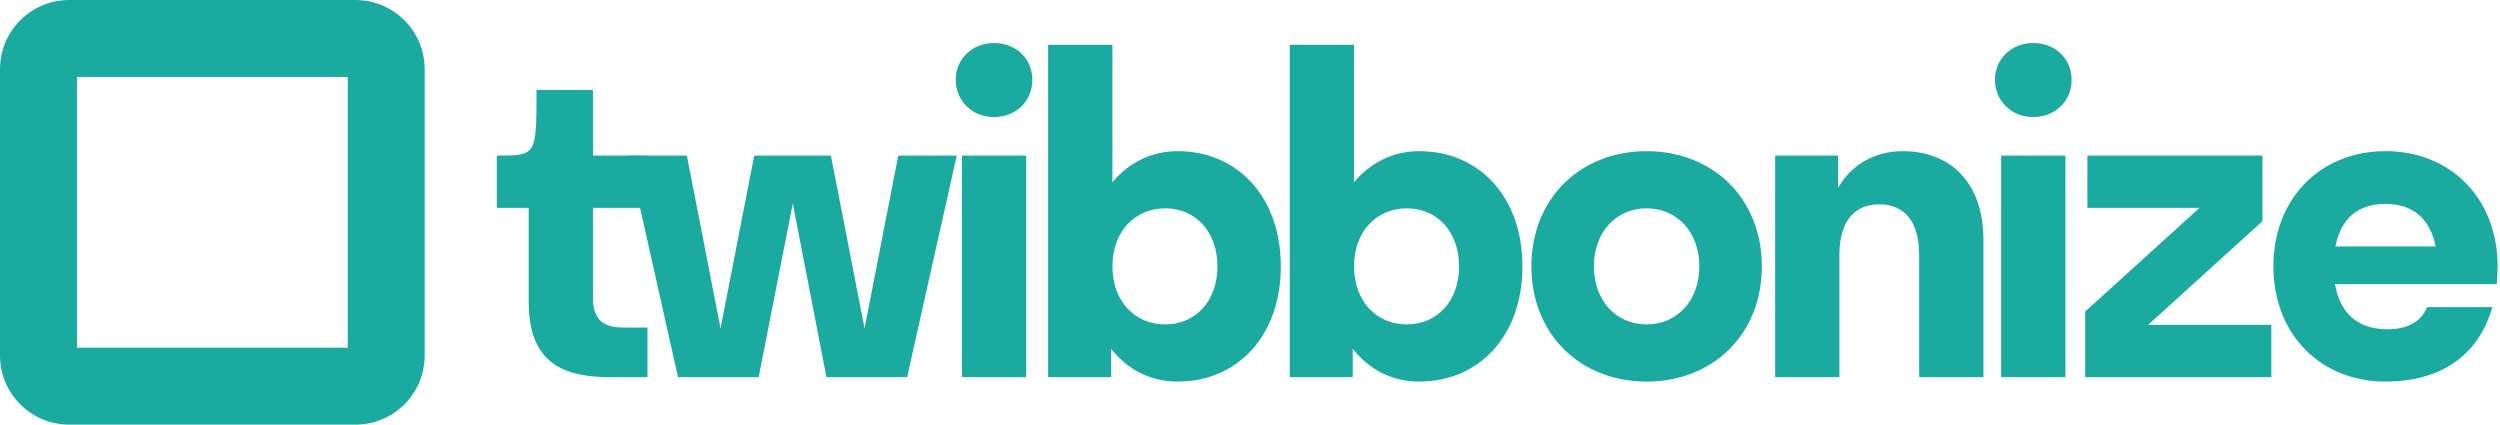 <svg width="471" height="80" viewBox="0 0 471 80" fill="none" xmlns="http://www.w3.org/2000/svg"><path fill-rule="evenodd" clip-rule="evenodd" d="M0 13.043C0 5.84 5.84 0 13.045 0h53.92C74.169 0 80.01 5.84 80.01 13.043v53.914C80.01 74.16 74.17 80 66.965 80h-53.92C5.84 80 0 74.16 0 66.957V13.044zm14.495 1.45v51.014h51.02V14.493h-51.02z" fill="#1BAAA0"/><path d="M111.713 56.195v-17.03h10.269v-9.85h-10.269V16.96H101.08c0 12.355 0 12.355-7.484 12.355v9.85h6.011v17.698c0 11.603 6.538 14.19 15.388 14.19h6.987v-9.349h-4.675c-3.841 0-5.594-1.753-5.594-5.51z" fill="#1BAAA0"/><path d="M142.932 71.054l6.428-32.724 6.345 32.724H170.9l9.351-41.74h-11.02l-6.346 32.557-6.345-32.556h-14.443l-6.345 32.556-6.345-32.556h-11.021l9.351 41.739h15.195zM187.235 22.052c4.258 0 7.263-3.088 7.263-7.012 0-3.923-3.005-6.929-7.263-6.929-4.091 0-7.18 3.005-7.18 6.929 0 3.924 3.089 7.012 7.18 7.012zm6.094 49.002v-41.74h-12.105v41.74h12.105zM221.853 28.48c-4.926 0-9.184 2.17-12.273 5.844V8.445h-12.106v62.609h11.856V65.71c3.089 3.924 7.43 6.178 12.523 6.178 11.354 0 19.453-8.682 19.453-21.705 0-13.022-8.099-21.704-19.453-21.704zm-2.338 10.769c5.678 0 9.852 4.34 9.852 10.935 0 6.595-4.174 10.936-9.852 10.936-5.677 0-9.935-4.34-9.935-10.936 0-6.594 4.258-10.935 9.935-10.935zM267.374 28.48c-4.926 0-9.184 2.17-12.273 5.844V8.445h-12.106v62.609h11.855V65.71c3.089 3.924 7.431 6.178 12.524 6.178 11.354 0 19.452-8.682 19.452-21.705 0-13.022-8.098-21.704-19.452-21.704zm-2.338 10.769c5.677 0 9.851 4.34 9.851 10.935 0 6.595-4.174 10.936-9.851 10.936-5.677 0-9.935-4.34-9.935-10.936 0-6.594 4.258-10.935 9.935-10.935zM310.223 71.889c12.439 0 21.707-8.849 21.707-21.705 0-12.855-9.268-21.704-21.707-21.704-12.44 0-21.707 8.849-21.707 21.704 0 12.856 9.267 21.705 21.707 21.705zm0-10.769c-5.678 0-9.936-4.424-9.936-10.936 0-6.511 4.258-10.935 9.936-10.935 5.677 0 9.935 4.424 9.935 10.935 0 6.512-4.258 10.936-9.935 10.936zM361.574 48.014v23.04h12.106V45.259c0-11.186-6.512-16.779-15.195-16.779-5.259 0-9.684 2.504-12.189 6.929v-6.094h-11.855v41.739h12.105v-23.04c0-6.261 2.756-9.517 7.514-9.517 4.759 0 7.514 3.256 7.514 9.517zM383.028 22.052c4.258 0 7.263-3.088 7.263-7.012 0-3.923-3.005-6.929-7.263-6.929-4.091 0-7.18 3.005-7.18 6.929 0 3.924 3.089 7.012 7.18 7.012zm6.094 49.002v-41.74h-12.106v41.74h12.106zM427.915 71.054v-9.85h-23.21l21.54-19.534V29.315h-32.978v9.85h21.123L392.85 58.7v12.355h35.065zM470.388 53.523c.083-1.085.167-2.17.167-3.339 0-12.772-8.85-21.704-21.123-21.704-12.273 0-21.122 8.932-21.122 21.704 0 12.773 8.849 21.705 21.122 21.705 10.269 0 17.533-4.842 20.121-14.025H457.28c-1.169 2.755-3.673 4.174-7.514 4.174-5.51 0-8.933-3.005-9.852-8.514h30.474zm-20.956-15.11c5.093 0 8.432 2.756 9.434 8.015h-18.868c1.002-5.26 4.258-8.014 9.434-8.014z" fill="#1BAAA0"/></svg>